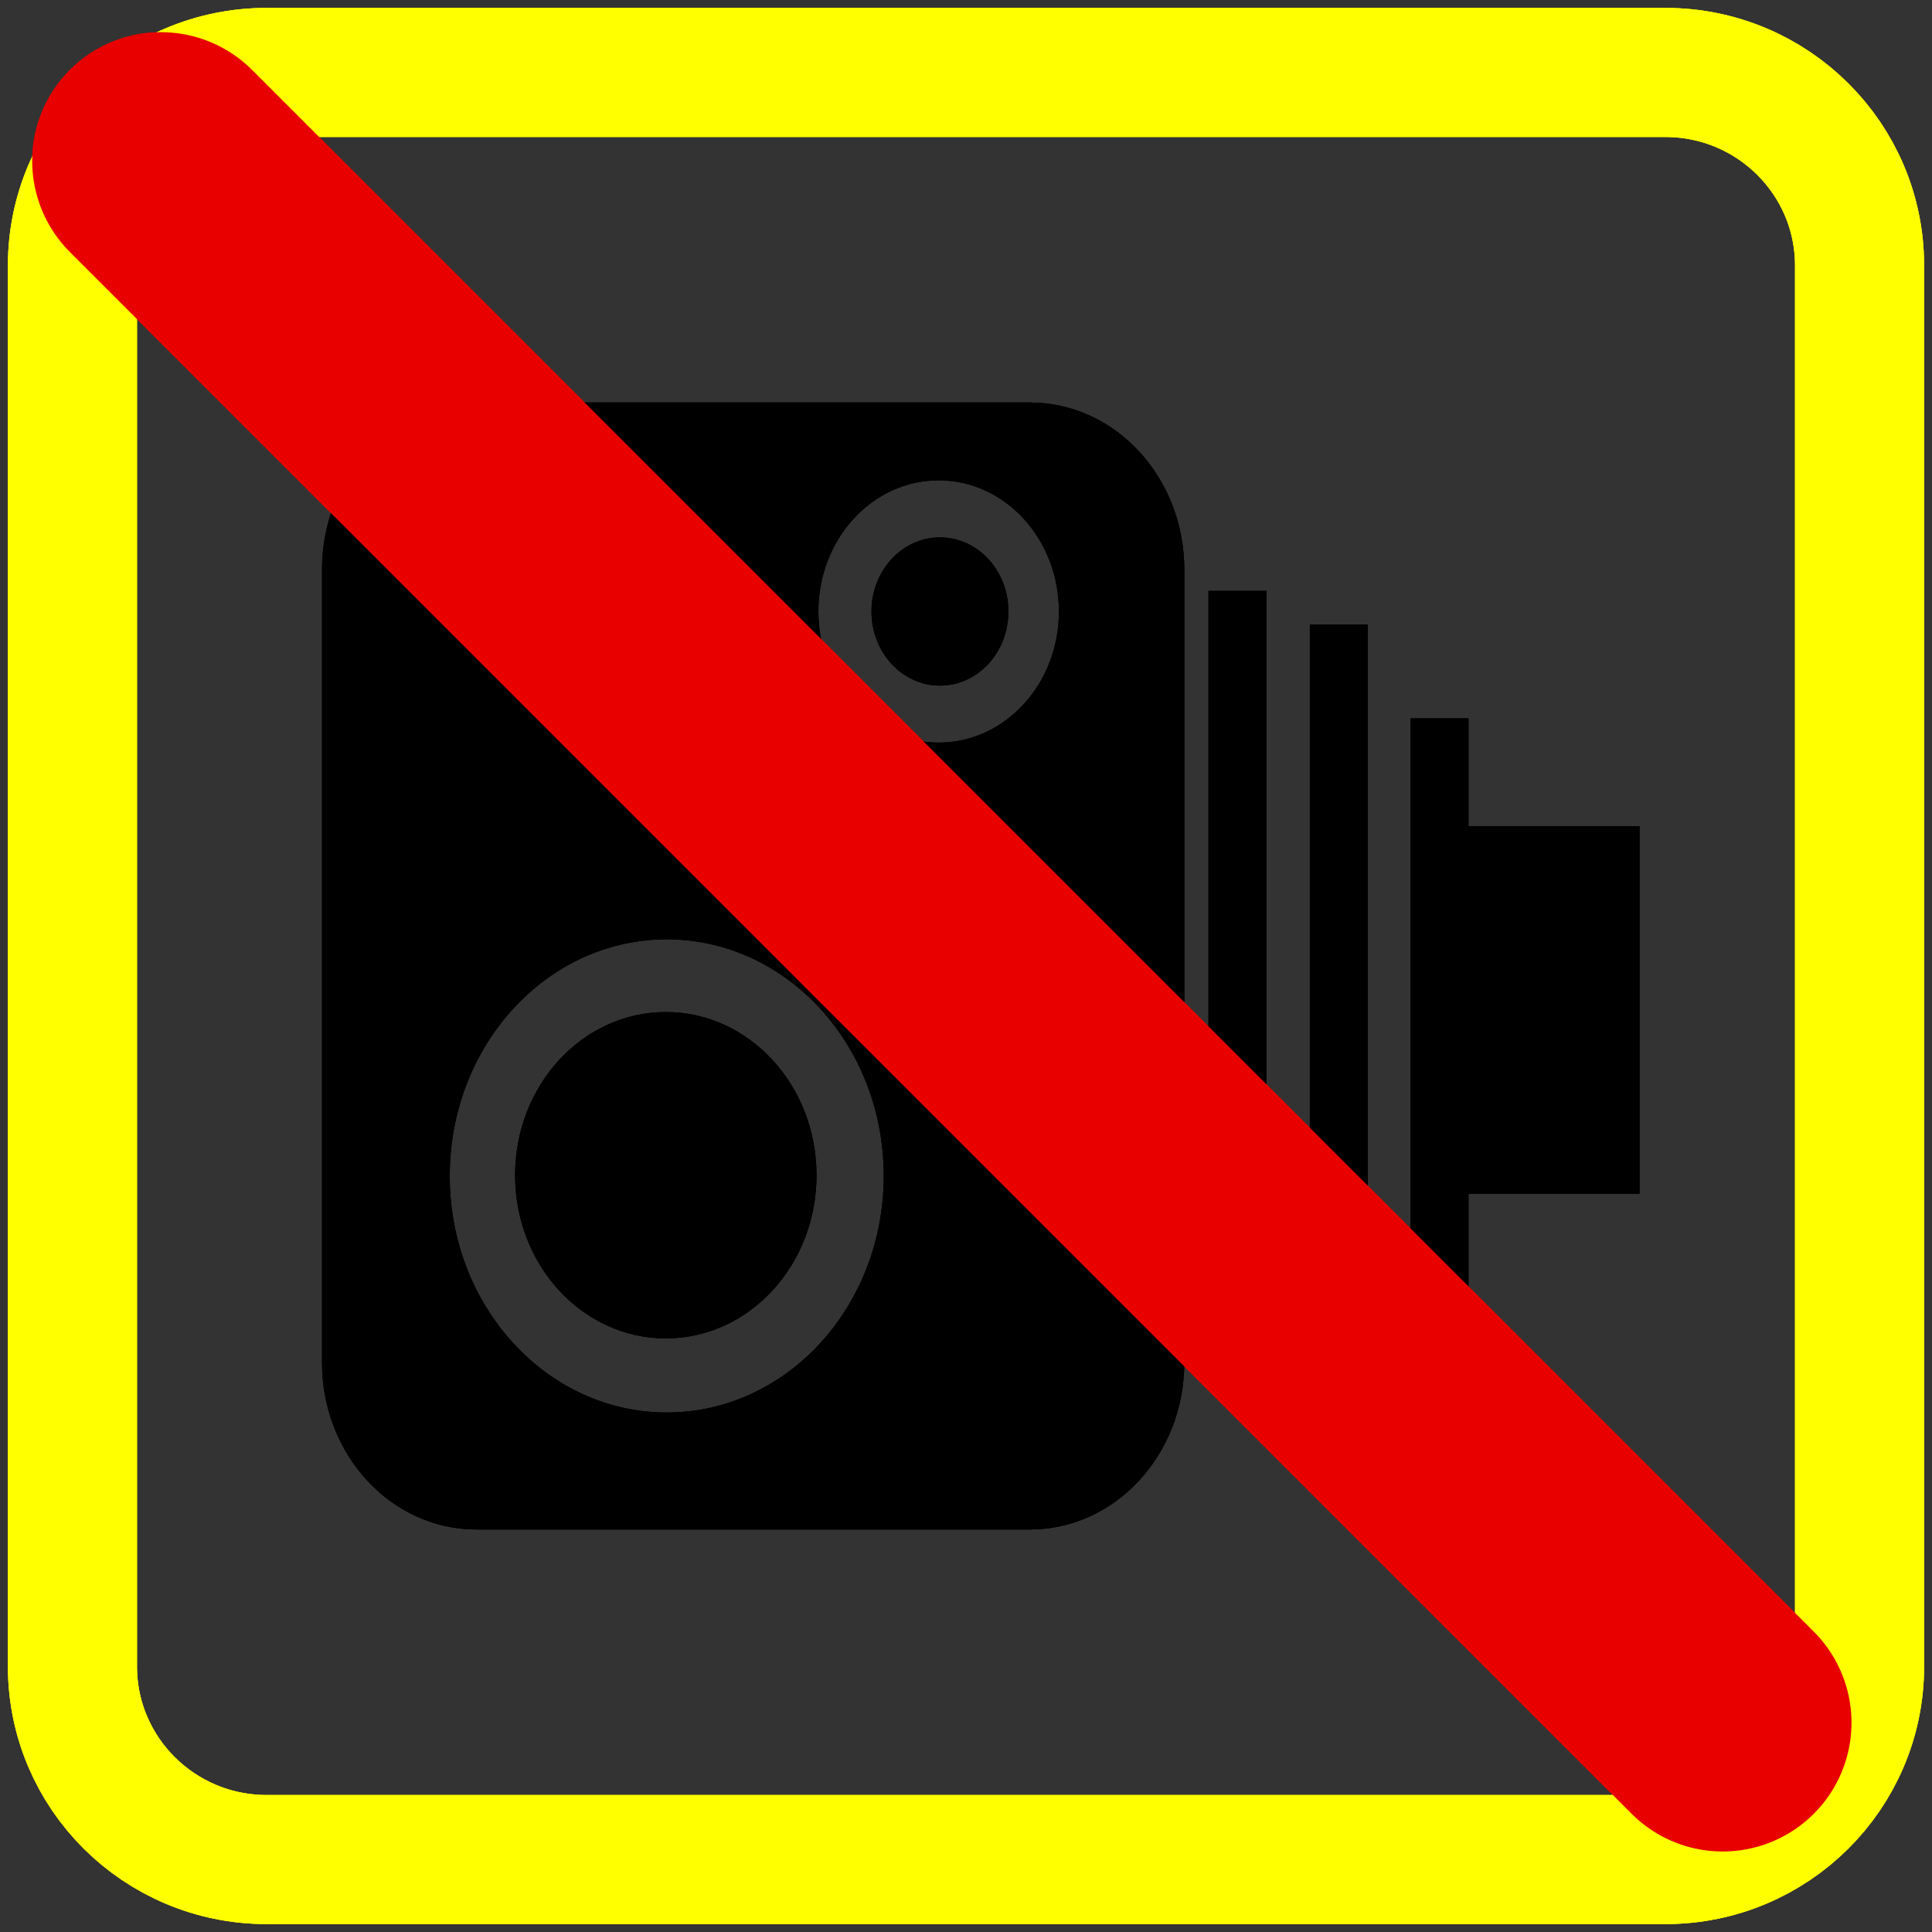 <?xml version="1.0" encoding="utf-8"?>
<!-- Generator: Adobe Illustrator 16.0.1, SVG Export Plug-In . SVG Version: 6.00 Build 0)  -->
<!DOCTYPE svg PUBLIC "-//W3C//DTD SVG 1.1//EN" "http://www.w3.org/Graphics/SVG/1.1/DTD/svg11.dtd">
<svg version="1.1" id="Слой_1" xmlns="http://www.w3.org/2000/svg" xmlns:xlink="http://www.w3.org/1999/xlink" x="0px" y="0px"
	 width="120px" height="120px" viewBox="0 0 120 120" enable-background="new 0 0 120 120" xml:space="preserve">
<rect x="0" y="0" width="120" height="120" fill="#333333" stroke="none"/>
<g id="Layer_2" display="none">
	<circle display="inline" opacity="0.5" fill="#DF1F26" enable-background="new    " cx="57" cy="57" r="60"/>
	<rect x="3.5" y="3.5" display="inline" opacity="0.5" fill="#3B4FA1" enable-background="new    " width="107" height="107"/>
</g>
<g id="normal">
	<g>
		<path fill="none" stroke="#FFFF00" stroke-width="8.018" stroke-miterlimit="10" d="M4.5,103.507
			c0,6.624,5.401,11.993,12.063,11.993h86.875c6.663,0,12.063-5.369,12.063-11.993V16.493c0-6.624-5.399-11.993-12.063-11.993
			H16.563C9.901,4.5,4.5,9.87,4.5,16.493V103.507z"/>
	</g>
	<g>
		<g>
			<path d="M63.966,25H29.592C24.294,25,20,29.644,20,35.372V84.63C20,90.357,24.294,95,29.592,95h34.374
				c5.301,0,9.594-4.643,9.594-10.37V35.37C73.558,29.644,69.265,25,63.966,25z M41.413,87.732c-7.445,0-13.479-6.58-13.479-14.693
				c0-8.117,6.033-14.695,13.479-14.695c7.443,0,13.478,6.578,13.478,14.695C54.89,81.154,48.856,87.732,41.413,87.732z
				 M58.301,46.125c-4.125,0-7.47-3.646-7.47-8.144c0-4.5,3.344-8.146,7.47-8.146c4.125,0,7.47,3.647,7.47,8.146
				S62.426,46.125,58.301,46.125z"/>
			<ellipse cx="58.382" cy="37.981" rx="4.252" ry="4.603"/>
			<ellipse cx="41.355" cy="72.995" rx="9.361" ry="10.136"/>
			<rect x="75.062" y="36.701" width="3.597" height="40.701"/>
			<rect x="81.357" y="38.786" width="3.597" height="38.616"/>
			<polygon points="101.834,51.318 91.211,51.318 91.211,44.619 87.613,44.619 87.613,80.537 75.056,80.537 75.056,85.017 
				87.613,85.017 91.109,85.017 91.211,85.017 91.211,74.146 101.834,74.146 			"/>
		</g>
	</g>
	<line fill="none" stroke="#E80000" stroke-width="16" stroke-linecap="round" stroke-miterlimit="10" x1="10" y1="10" x2="107" y2="107"/>
</g>
<g id="active">
	<g>
		<path fill="none" stroke="#FFFF00" stroke-width="8.018" stroke-miterlimit="10" d="M4.5,103.507
			c0,6.624,5.401,11.993,12.063,11.993h86.875c6.663,0,12.063-5.369,12.063-11.993V16.493c0-6.624-5.399-11.993-12.063-11.993
			H16.563C9.901,4.5,4.5,9.87,4.5,16.493V103.507z"/>
	</g>
	<g>
		<g>
			<path d="M63.966,25H29.592C24.294,25,20,29.644,20,35.372V84.63C20,90.357,24.294,95,29.592,95h34.374
				c5.301,0,9.594-4.643,9.594-10.37V35.37C73.558,29.644,69.265,25,63.966,25z M41.413,87.732c-7.445,0-13.479-6.58-13.479-14.693
				c0-8.117,6.033-14.695,13.479-14.695c7.443,0,13.478,6.578,13.478,14.695C54.89,81.154,48.856,87.732,41.413,87.732z
				 M58.301,46.125c-4.125,0-7.47-3.646-7.47-8.144c0-4.5,3.344-8.146,7.47-8.146c4.125,0,7.47,3.647,7.47,8.146
				S62.426,46.125,58.301,46.125z"/>
			<ellipse cx="58.382" cy="37.981" rx="4.252" ry="4.603"/>
			<ellipse cx="41.355" cy="72.995" rx="9.361" ry="10.136"/>
			<rect x="75.062" y="36.701" width="3.597" height="40.701"/>
			<rect x="81.357" y="38.786" width="3.597" height="38.616"/>
			<polygon points="101.834,51.318 91.211,51.318 91.211,44.619 87.613,44.619 87.613,80.537 75.056,80.537 75.056,85.017 
				87.613,85.017 91.109,85.017 91.211,85.017 91.211,74.146 101.834,74.146 			"/>
		</g>
	</g>
	<line fill="none" stroke="#E80000" stroke-width="16" stroke-linecap="round" stroke-miterlimit="10" x1="10" y1="10" x2="107" y2="107"/>
</g>
<g id="disabled" opacity="0.4">
	<g>
		<path fill="none" stroke="#FFFF00" stroke-width="8.018" stroke-miterlimit="10" d="M4.5,103.507
			c0,6.624,5.401,11.993,12.063,11.993h86.875c6.663,0,12.063-5.369,12.063-11.993V16.493c0-6.624-5.399-11.993-12.063-11.993
			H16.563C9.901,4.5,4.5,9.87,4.5,16.493V103.507z"/>
	</g>
	<g>
		<g>
			<path d="M63.966,25H29.592C24.294,25,20,29.644,20,35.372V84.63C20,90.357,24.294,95,29.592,95h34.374
				c5.301,0,9.594-4.643,9.594-10.37V35.37C73.558,29.644,69.265,25,63.966,25z M41.413,87.732c-7.445,0-13.479-6.58-13.479-14.693
				c0-8.117,6.033-14.695,13.479-14.695c7.443,0,13.478,6.578,13.478,14.695C54.89,81.154,48.856,87.732,41.413,87.732z
				 M58.301,46.125c-4.125,0-7.47-3.646-7.47-8.144c0-4.5,3.344-8.146,7.47-8.146c4.125,0,7.47,3.647,7.47,8.146
				S62.426,46.125,58.301,46.125z"/>
			<ellipse cx="58.382" cy="37.981" rx="4.252" ry="4.603"/>
			<ellipse cx="41.355" cy="72.995" rx="9.361" ry="10.136"/>
			<rect x="75.062" y="36.701" width="3.597" height="40.701"/>
			<rect x="81.357" y="38.786" width="3.597" height="38.616"/>
			<polygon points="101.834,51.318 91.211,51.318 91.211,44.619 87.613,44.619 87.613,80.537 75.056,80.537 75.056,85.017 
				87.613,85.017 91.109,85.017 91.211,85.017 91.211,74.146 101.834,74.146 			"/>
		</g>
	</g>
	<line fill="none" stroke="#E80000" stroke-width="16" stroke-linecap="round" stroke-miterlimit="10" x1="10" y1="10" x2="107" y2="107"/>
</g>
</svg>
